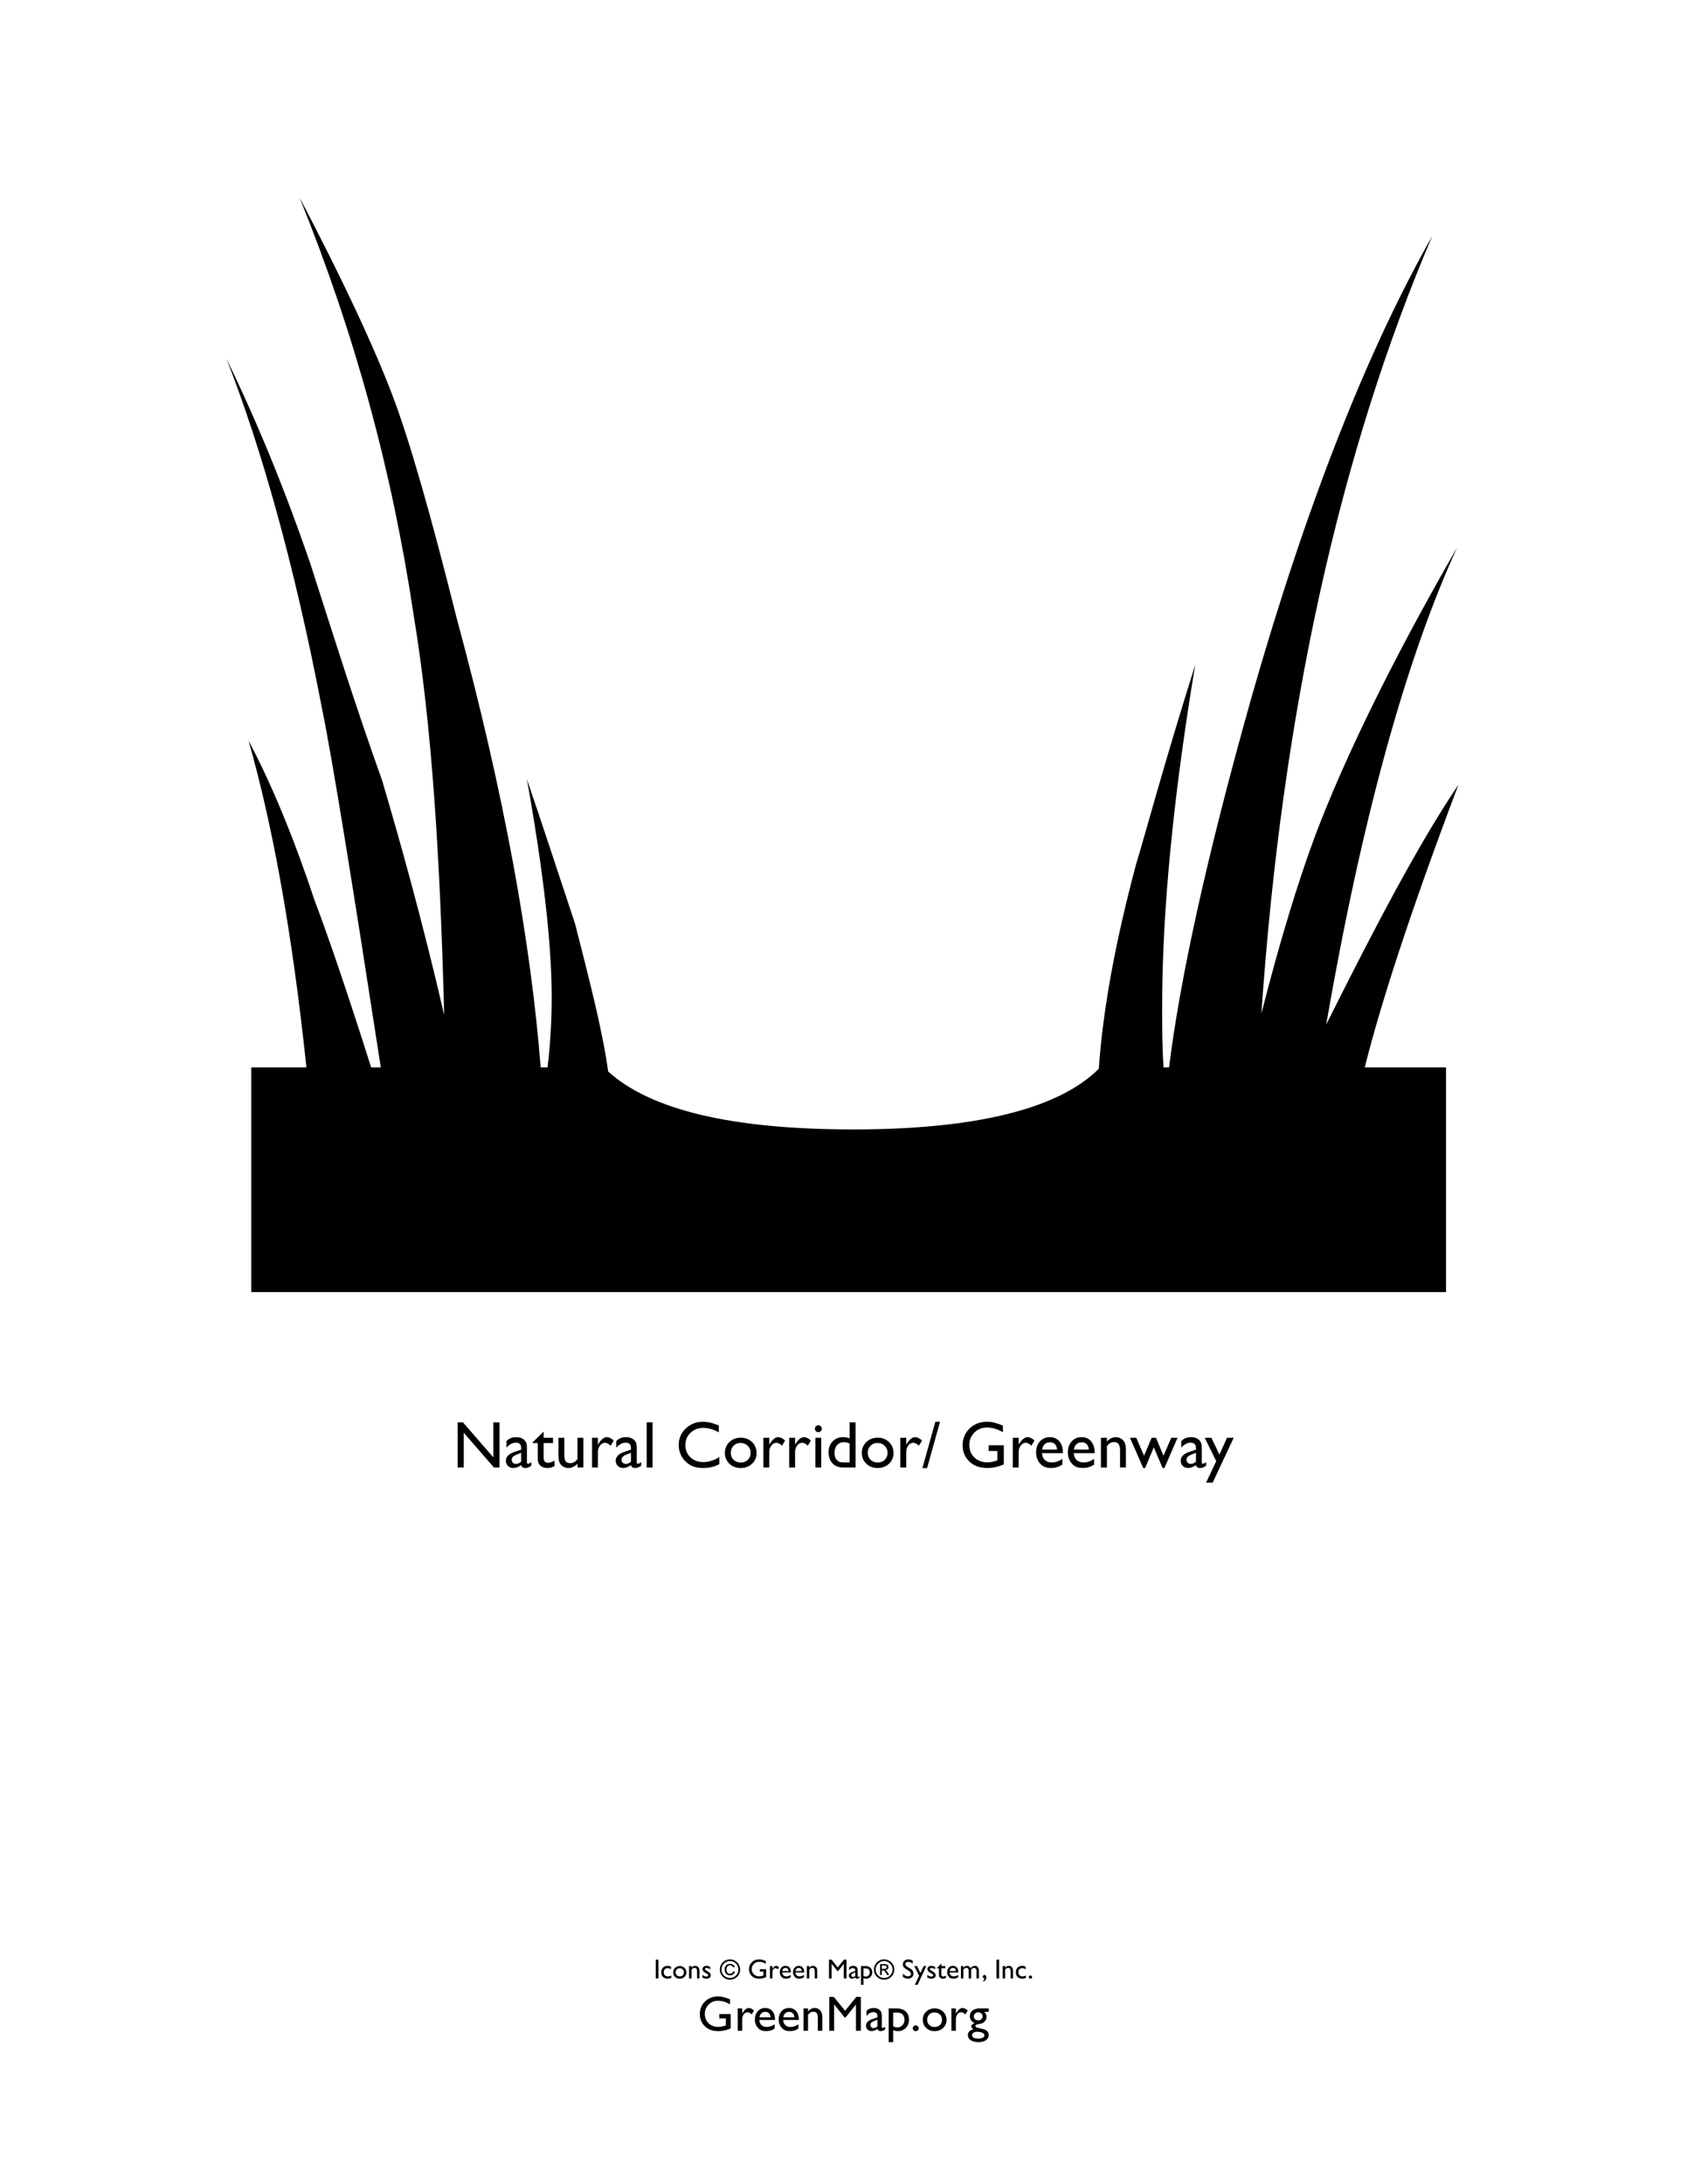 <?xml version="1.0" encoding="UTF-8"?>
<svg xmlns="http://www.w3.org/2000/svg" xmlns:xlink="http://www.w3.org/1999/xlink" width="612pt" height="792pt" viewBox="0 0 612 792" version="1.1">
<defs>
<g>
<symbol overflow="visible" id="glyph0-0">
<path style="stroke:none;" d="M 20 -287.953 L 20 -113.484 L 213.969 -113.484 L 213.969 -287.953 Z "/>
</symbol>
<symbol overflow="visible" id="glyph0-1">
<path style="stroke:none;" d="M 432.938 -81.484 C 438.438 -103.484 448.938 -136.484 466.922 -183.969 C 452.422 -162.469 436.938 -132.984 418.938 -96.984 C 431.938 -171.969 447.938 -229.469 466.422 -269.953 C 441.938 -227.469 424.938 -191.969 414.938 -165.469 C 408.438 -147.984 401.938 -126.484 395.438 -100.984 C 402.938 -210.469 423.938 -304.453 457.422 -382.938 C 433.938 -341.453 411.938 -285.953 391.938 -215.969 C 375.438 -157.469 365.938 -113.484 361.938 -81.484 L 359.938 -81.484 C 359.438 -88.984 359.438 -95.484 359.438 -103.484 C 359.438 -137.984 363.438 -179.469 371.438 -227.469 C 359.938 -190.969 353.438 -166.469 349.938 -154.969 C 342.453 -126.984 337.953 -102.484 336.453 -80.984 C 321.953 -66.484 291.953 -58.984 247.469 -58.984 C 203.469 -58.984 173.969 -65.984 158.469 -79.984 C 156.469 -94.484 151.969 -111.984 146.484 -133.484 C 140.484 -151.469 134.984 -168.469 128.984 -185.969 C 134.984 -152.469 137.984 -125.984 137.984 -106.984 C 137.984 -98.484 137.484 -89.984 136.484 -81.484 L 133.984 -81.484 C 130.484 -125.984 120.984 -179.969 103.484 -244.469 C 93.984 -282.453 86.484 -308.453 80.484 -324.453 C 73.484 -342.953 61.984 -367.438 46.5 -396.938 C 66.484 -347.453 79.984 -298.453 87.984 -244.969 C 94.484 -205.469 97.484 -157.969 98.984 -100.484 C 90.984 -134.984 82.984 -163.469 76.484 -185.469 C 66.984 -211.969 58.984 -237.469 50.484 -263.953 C 39 -297.453 28 -321.953 20 -338.453 C 32.5 -306.453 44.5 -264.453 54.484 -212.469 C 58.484 -192.969 65.484 -149.484 75.984 -81.484 L 72.484 -81.484 C 62.984 -111.484 55.984 -131.484 51.984 -141.984 C 44.5 -164.469 36.5 -183.969 28 -199.969 C 37 -168.469 44 -128.984 49 -81.484 L 29 -81.484 L 29 0 L 462.422 0 L 462.422 -81.484 Z "/>
</symbol>
<symbol overflow="visible" id="glyph1-0">
<path style="stroke:none;" d="M 2.25 0 L 2.25 -13.5 L 15.75 -13.5 L 15.75 0 Z M 3.375 -1.125 L 14.625 -1.125 L 14.625 -12.375 L 3.375 -12.375 Z "/>
</symbol>
<symbol overflow="visible" id="glyph1-1">
<path style="stroke:none;" d=""/>
</symbol>
<symbol overflow="visible" id="glyph1-2">
<path style="stroke:none;" d="M 7.984 -6.047 L 12.109 -6.047 L 12.109 -0.844 C 10.598 -0.188 9.098 0.141 7.609 0.141 C 5.578 0.141 3.953 -0.453 2.734 -1.641 C 1.523 -2.828 0.922 -4.289 0.922 -6.031 C 0.922 -7.863 1.547 -9.391 2.797 -10.609 C 4.055 -11.828 5.641 -12.438 7.547 -12.438 C 8.234 -12.438 8.883 -12.359 9.5 -12.203 C 10.125 -12.055 10.91 -11.785 11.859 -11.391 L 11.859 -9.594 C 10.398 -10.445 8.945 -10.875 7.5 -10.875 C 6.164 -10.875 5.035 -10.414 4.109 -9.5 C 3.191 -8.582 2.734 -7.461 2.734 -6.141 C 2.734 -4.742 3.191 -3.602 4.109 -2.719 C 5.035 -1.832 6.223 -1.391 7.672 -1.391 C 8.367 -1.391 9.207 -1.551 10.188 -1.875 L 10.359 -1.922 L 10.359 -4.484 L 7.984 -4.484 Z "/>
</symbol>
<symbol overflow="visible" id="glyph1-3">
<path style="stroke:none;" d="M 2.844 -8.094 L 2.844 -6.234 L 2.938 -6.375 C 3.707 -7.625 4.477 -8.25 5.25 -8.25 C 5.852 -8.25 6.484 -7.941 7.141 -7.328 L 6.297 -5.922 C 5.742 -6.453 5.227 -6.719 4.75 -6.719 C 4.238 -6.719 3.789 -6.469 3.406 -5.969 C 3.031 -5.477 2.844 -4.898 2.844 -4.234 L 2.844 0 L 1.234 0 L 1.234 -8.094 Z "/>
</symbol>
<symbol overflow="visible" id="glyph1-4">
<path style="stroke:none;" d="M 8.031 -3.906 L 2.344 -3.906 C 2.383 -3.133 2.641 -2.52 3.109 -2.062 C 3.586 -1.602 4.207 -1.375 4.969 -1.375 C 6.02 -1.375 6.992 -1.703 7.891 -2.359 L 7.891 -0.797 C 7.391 -0.461 6.898 -0.223 6.422 -0.078 C 5.941 0.055 5.375 0.125 4.719 0.125 C 3.832 0.125 3.113 -0.055 2.562 -0.422 C 2.008 -0.797 1.566 -1.297 1.234 -1.922 C 0.898 -2.547 0.734 -3.27 0.734 -4.094 C 0.734 -5.32 1.082 -6.32 1.781 -7.094 C 2.477 -7.863 3.383 -8.25 4.5 -8.25 C 5.57 -8.25 6.426 -7.875 7.062 -7.125 C 7.707 -6.375 8.031 -5.367 8.031 -4.109 Z M 2.375 -4.859 L 6.438 -4.859 C 6.395 -5.492 6.203 -5.984 5.859 -6.328 C 5.523 -6.68 5.07 -6.859 4.5 -6.859 C 3.926 -6.859 3.457 -6.68 3.094 -6.328 C 2.727 -5.984 2.488 -5.492 2.375 -4.859 Z "/>
</symbol>
<symbol overflow="visible" id="glyph1-5">
<path style="stroke:none;" d="M 2.734 -8.094 L 2.734 -7.062 C 3.453 -7.852 4.266 -8.25 5.172 -8.25 C 5.672 -8.25 6.133 -8.117 6.562 -7.859 C 7 -7.598 7.332 -7.238 7.562 -6.781 C 7.789 -6.32 7.906 -5.602 7.906 -4.625 L 7.906 0 L 6.297 0 L 6.297 -4.609 C 6.297 -5.43 6.172 -6.02 5.922 -6.375 C 5.672 -6.727 5.25 -6.906 4.656 -6.906 C 3.906 -6.906 3.266 -6.531 2.734 -5.781 L 2.734 0 L 1.094 0 L 1.094 -8.094 Z "/>
</symbol>
<symbol overflow="visible" id="glyph1-6">
<path style="stroke:none;" d="M 11.125 -12.281 L 12.766 -12.281 L 12.766 0 L 11 0 L 11 -9.547 L 7.219 -4.812 L 6.891 -4.812 L 3.078 -9.547 L 3.078 0 L 1.312 0 L 1.312 -12.281 L 2.969 -12.281 L 7.062 -7.234 Z "/>
</symbol>
<symbol overflow="visible" id="glyph1-7">
<path style="stroke:none;" d="M 6.219 -4.859 L 6.219 -1.422 C 6.219 -1.148 6.312 -1.016 6.5 -1.016 C 6.688 -1.016 6.988 -1.156 7.406 -1.438 L 7.406 -0.469 C 7.039 -0.227 6.75 -0.066 6.531 0.016 C 6.312 0.098 6.082 0.141 5.844 0.141 C 5.156 0.141 4.75 -0.129 4.625 -0.672 C 3.945 -0.141 3.223 0.125 2.453 0.125 C 1.891 0.125 1.422 -0.062 1.047 -0.438 C 0.672 -0.812 0.484 -1.281 0.484 -1.844 C 0.484 -2.352 0.664 -2.805 1.031 -3.203 C 1.395 -3.609 1.914 -3.926 2.594 -4.156 L 4.641 -4.859 L 4.641 -5.297 C 4.641 -6.266 4.156 -6.75 3.188 -6.75 C 2.312 -6.75 1.461 -6.297 0.641 -5.391 L 0.641 -7.141 C 1.254 -7.879 2.145 -8.25 3.312 -8.25 C 4.188 -8.25 4.891 -8.02 5.422 -7.562 C 5.586 -7.414 5.738 -7.219 5.875 -6.969 C 6.02 -6.727 6.113 -6.484 6.156 -6.234 C 6.195 -5.992 6.219 -5.535 6.219 -4.859 Z M 4.641 -1.594 L 4.641 -4 L 3.562 -3.594 C 3.02 -3.375 2.633 -3.156 2.406 -2.938 C 2.188 -2.719 2.078 -2.441 2.078 -2.109 C 2.078 -1.773 2.18 -1.5 2.391 -1.281 C 2.609 -1.07 2.883 -0.969 3.219 -0.969 C 3.727 -0.969 4.203 -1.176 4.641 -1.594 Z "/>
</symbol>
<symbol overflow="visible" id="glyph1-8">
<path style="stroke:none;" d="M 1.031 4.125 L 1.031 -8.094 L 3.828 -8.094 C 5.266 -8.094 6.383 -7.734 7.188 -7.016 C 7.988 -6.297 8.391 -5.297 8.391 -4.016 C 8.391 -2.805 8.008 -1.812 7.25 -1.031 C 6.5 -0.25 5.539 0.141 4.375 0.141 C 3.863 0.141 3.289 0.023 2.656 -0.203 L 2.656 4.125 Z M 3.797 -6.594 L 2.656 -6.594 L 2.656 -1.625 C 3.156 -1.363 3.672 -1.234 4.203 -1.234 C 4.953 -1.234 5.566 -1.492 6.047 -2.016 C 6.523 -2.535 6.766 -3.207 6.766 -4.031 C 6.766 -4.562 6.648 -5.023 6.422 -5.422 C 6.203 -5.828 5.895 -6.125 5.5 -6.312 C 5.113 -6.5 4.547 -6.594 3.797 -6.594 Z "/>
</symbol>
<symbol overflow="visible" id="glyph1-9">
<path style="stroke:none;" d="M 1.953 -1.953 C 2.254 -1.953 2.508 -1.848 2.719 -1.641 C 2.938 -1.441 3.047 -1.191 3.047 -0.891 C 3.047 -0.598 2.941 -0.352 2.734 -0.156 C 2.523 0.039 2.266 0.141 1.953 0.141 C 1.66 0.141 1.41 0.039 1.203 -0.156 C 0.992 -0.352 0.891 -0.598 0.891 -0.891 C 0.891 -1.191 0.992 -1.441 1.203 -1.641 C 1.41 -1.848 1.66 -1.953 1.953 -1.953 Z "/>
</symbol>
<symbol overflow="visible" id="glyph1-10">
<path style="stroke:none;" d="M 5 -8.109 C 6.227 -8.109 7.25 -7.707 8.062 -6.906 C 8.883 -6.113 9.297 -5.117 9.297 -3.922 C 9.297 -2.754 8.879 -1.785 8.047 -1.016 C 7.223 -0.242 6.188 0.141 4.938 0.141 C 3.719 0.141 2.703 -0.25 1.891 -1.031 C 1.078 -1.812 0.672 -2.789 0.672 -3.969 C 0.672 -5.145 1.082 -6.129 1.906 -6.922 C 2.727 -7.711 3.758 -8.109 5 -8.109 Z M 4.906 -6.656 C 4.145 -6.656 3.516 -6.406 3.016 -5.906 C 2.523 -5.406 2.281 -4.766 2.281 -3.984 C 2.281 -3.211 2.531 -2.582 3.031 -2.094 C 3.539 -1.602 4.191 -1.359 4.984 -1.359 C 5.766 -1.359 6.406 -1.602 6.906 -2.094 C 7.414 -2.594 7.672 -3.227 7.672 -4 C 7.672 -4.77 7.406 -5.406 6.875 -5.906 C 6.352 -6.406 5.695 -6.656 4.906 -6.656 Z "/>
</symbol>
<symbol overflow="visible" id="glyph1-11">
<path style="stroke:none;" d="M 0.719 -5.297 C 0.719 -6.148 1.031 -6.828 1.656 -7.328 C 2.289 -7.836 3.156 -8.094 4.25 -8.094 L 7.578 -8.094 L 7.578 -6.844 L 5.938 -6.844 C 6.258 -6.52 6.477 -6.223 6.594 -5.953 C 6.719 -5.691 6.781 -5.391 6.781 -5.047 C 6.781 -4.629 6.66 -4.219 6.422 -3.812 C 6.18 -3.406 5.875 -3.094 5.5 -2.875 C 5.125 -2.656 4.504 -2.484 3.641 -2.359 C 3.035 -2.266 2.734 -2.055 2.734 -1.734 C 2.734 -1.547 2.844 -1.391 3.062 -1.266 C 3.289 -1.148 3.703 -1.023 4.297 -0.891 C 5.285 -0.68 5.922 -0.516 6.203 -0.391 C 6.492 -0.266 6.754 -0.086 6.984 0.141 C 7.367 0.523 7.562 1.008 7.562 1.594 C 7.562 2.363 7.219 2.977 6.531 3.438 C 5.852 3.895 4.941 4.125 3.797 4.125 C 2.641 4.125 1.719 3.895 1.031 3.438 C 0.344 2.977 0 2.359 0 1.578 C 0 0.484 0.676 -0.219 2.031 -0.531 C 1.488 -0.883 1.219 -1.227 1.219 -1.562 C 1.219 -1.82 1.332 -2.055 1.562 -2.266 C 1.801 -2.473 2.113 -2.629 2.5 -2.734 C 1.312 -3.266 0.719 -4.117 0.719 -5.297 Z M 3.734 -6.703 C 3.297 -6.703 2.922 -6.551 2.609 -6.25 C 2.305 -5.957 2.156 -5.609 2.156 -5.203 C 2.156 -4.785 2.305 -4.441 2.609 -4.172 C 2.91 -3.898 3.289 -3.766 3.75 -3.766 C 4.195 -3.766 4.57 -3.898 4.875 -4.172 C 5.176 -4.453 5.328 -4.801 5.328 -5.219 C 5.328 -5.645 5.172 -6 4.859 -6.281 C 4.555 -6.562 4.18 -6.703 3.734 -6.703 Z M 3.344 0.375 C 2.812 0.375 2.375 0.488 2.031 0.719 C 1.688 0.945 1.516 1.238 1.516 1.594 C 1.516 2.426 2.266 2.844 3.766 2.844 C 4.473 2.844 5.02 2.738 5.406 2.531 C 5.801 2.32 6 2.031 6 1.656 C 6 1.281 5.75 0.973 5.25 0.734 C 4.758 0.492 4.125 0.375 3.344 0.375 Z "/>
</symbol>
<symbol overflow="visible" id="glyph2-0">
<path style="stroke:none;" d="M 3 0 L 3 -18 L 21 -18 L 21 0 Z M 4.5 -1.5 L 19.5 -1.5 L 19.5 -16.5 L 4.5 -16.5 Z "/>
</symbol>
<symbol overflow="visible" id="glyph2-1">
<path style="stroke:none;" d="M 14.812 -16.375 L 17.047 -16.375 L 17.047 0 L 15.031 0 L 4.078 -12.594 L 4.078 0 L 1.875 0 L 1.875 -16.375 L 3.781 -16.375 L 14.812 -3.672 Z "/>
</symbol>
<symbol overflow="visible" id="glyph2-2">
<path style="stroke:none;" d="M 8.281 -6.484 L 8.281 -1.906 C 8.281 -1.531 8.406 -1.344 8.656 -1.344 C 8.914 -1.344 9.32 -1.535 9.875 -1.922 L 9.875 -0.625 C 9.383 -0.312 8.992 -0.098 8.703 0.016 C 8.41 0.129 8.102 0.188 7.781 0.188 C 6.863 0.188 6.328 -0.172 6.172 -0.891 C 5.266 -0.18 4.297 0.172 3.266 0.172 C 2.516 0.172 1.891 -0.078 1.391 -0.578 C 0.891 -1.078 0.641 -1.703 0.641 -2.453 C 0.641 -3.129 0.883 -3.734 1.375 -4.266 C 1.863 -4.805 2.555 -5.234 3.453 -5.547 L 6.188 -6.484 L 6.188 -7.062 C 6.188 -8.352 5.539 -9 4.25 -9 C 3.082 -9 1.945 -8.398 0.844 -7.203 L 0.844 -9.531 C 1.676 -10.508 2.867 -11 4.422 -11 C 5.586 -11 6.52 -10.691 7.219 -10.078 C 7.457 -9.879 7.672 -9.617 7.859 -9.297 C 8.047 -8.973 8.16 -8.648 8.203 -8.328 C 8.254 -8.004 8.281 -7.391 8.281 -6.484 Z M 6.188 -2.141 L 6.188 -5.328 L 4.766 -4.781 C 4.035 -4.488 3.52 -4.195 3.219 -3.906 C 2.914 -3.613 2.766 -3.25 2.766 -2.812 C 2.766 -2.363 2.906 -2 3.188 -1.719 C 3.477 -1.438 3.848 -1.297 4.297 -1.297 C 4.984 -1.297 5.613 -1.578 6.188 -2.141 Z "/>
</symbol>
<symbol overflow="visible" id="glyph2-3">
<path style="stroke:none;" d="M 0 -9.078 L 4.016 -13.016 L 4.016 -10.781 L 7.422 -10.781 L 7.422 -8.859 L 4.016 -8.859 L 4.016 -3.578 C 4.016 -2.336 4.523 -1.719 5.547 -1.719 C 6.305 -1.719 7.113 -1.977 7.969 -2.5 L 7.969 -0.5 C 7.145 -0.039 6.25 0.188 5.281 0.188 C 4.312 0.188 3.5 -0.098 2.844 -0.672 C 2.645 -0.836 2.477 -1.031 2.344 -1.25 C 2.207 -1.469 2.094 -1.75 2 -2.094 C 1.914 -2.438 1.875 -3.098 1.875 -4.078 L 1.875 -8.859 L 0 -8.859 Z "/>
</symbol>
<symbol overflow="visible" id="glyph2-4">
<path style="stroke:none;" d="M 8.375 0 L 8.375 -1.375 C 7.926 -0.883 7.41 -0.5 6.828 -0.219 C 6.242 0.051 5.664 0.188 5.094 0.188 C 4.406 0.188 3.773 0.02 3.203 -0.312 C 2.629 -0.656 2.195 -1.117 1.906 -1.703 C 1.613 -2.285 1.469 -3.254 1.469 -4.609 L 1.469 -10.781 L 3.594 -10.781 L 3.594 -4.625 C 3.594 -3.5 3.754 -2.707 4.078 -2.25 C 4.41 -1.801 4.984 -1.578 5.797 -1.578 C 6.805 -1.578 7.664 -2.078 8.375 -3.078 L 8.375 -10.781 L 10.516 -10.781 L 10.516 0 Z "/>
</symbol>
<symbol overflow="visible" id="glyph2-5">
<path style="stroke:none;" d="M 3.797 -10.781 L 3.797 -8.312 L 3.922 -8.5 C 4.953 -10.164 5.984 -11 7.016 -11 C 7.816 -11 8.656 -10.594 9.531 -9.781 L 8.406 -7.906 C 7.664 -8.602 6.977 -8.953 6.344 -8.953 C 5.656 -8.953 5.055 -8.625 4.547 -7.969 C 4.047 -7.312 3.797 -6.535 3.797 -5.641 L 3.797 0 L 1.656 0 L 1.656 -10.781 Z "/>
</symbol>
<symbol overflow="visible" id="glyph2-6">
<path style="stroke:none;" d="M 1.562 -16.375 L 3.688 -16.375 L 3.688 0 L 1.562 0 Z "/>
</symbol>
<symbol overflow="visible" id="glyph2-7">
<path style="stroke:none;" d=""/>
</symbol>
<symbol overflow="visible" id="glyph2-8">
<path style="stroke:none;" d="M 15.922 -3.797 L 15.922 -1.219 C 14.203 -0.281 12.219 0.188 9.969 0.188 C 8.133 0.188 6.582 -0.176 5.312 -0.906 C 4.039 -1.645 3.031 -2.66 2.281 -3.953 C 1.539 -5.242 1.172 -6.641 1.172 -8.141 C 1.172 -10.516 2.02 -12.516 3.719 -14.141 C 5.414 -15.766 7.516 -16.578 10.016 -16.578 C 11.734 -16.578 13.641 -16.129 15.734 -15.234 L 15.734 -12.719 C 13.828 -13.812 11.957 -14.359 10.125 -14.359 C 8.25 -14.359 6.691 -13.766 5.453 -12.578 C 4.211 -11.398 3.594 -9.922 3.594 -8.141 C 3.594 -6.336 4.203 -4.859 5.422 -3.703 C 6.641 -2.547 8.203 -1.969 10.109 -1.969 C 12.086 -1.969 14.023 -2.578 15.922 -3.797 Z "/>
</symbol>
<symbol overflow="visible" id="glyph2-9">
<path style="stroke:none;" d="M 6.672 -10.812 C 8.305 -10.812 9.664 -10.281 10.75 -9.219 C 11.844 -8.156 12.391 -6.828 12.391 -5.234 C 12.391 -3.672 11.836 -2.375 10.734 -1.344 C 9.629 -0.32 8.242 0.188 6.578 0.188 C 4.961 0.188 3.609 -0.332 2.516 -1.375 C 1.43 -2.414 0.891 -3.719 0.891 -5.281 C 0.891 -6.863 1.438 -8.18 2.531 -9.234 C 3.633 -10.285 5.016 -10.812 6.672 -10.812 Z M 6.547 -8.891 C 5.523 -8.891 4.688 -8.551 4.031 -7.875 C 3.375 -7.207 3.047 -6.352 3.047 -5.312 C 3.047 -4.281 3.379 -3.438 4.047 -2.781 C 4.723 -2.133 5.586 -1.812 6.641 -1.812 C 7.691 -1.812 8.551 -2.141 9.219 -2.797 C 9.883 -3.453 10.219 -4.297 10.219 -5.328 C 10.219 -6.359 9.867 -7.207 9.172 -7.875 C 8.484 -8.551 7.609 -8.891 6.547 -8.891 Z "/>
</symbol>
<symbol overflow="visible" id="glyph2-10">
<path style="stroke:none;" d="M 2.609 -15.312 C 2.961 -15.312 3.266 -15.191 3.516 -14.953 C 3.766 -14.711 3.891 -14.414 3.891 -14.062 C 3.891 -13.719 3.766 -13.422 3.516 -13.172 C 3.266 -12.922 2.961 -12.797 2.609 -12.797 C 2.285 -12.797 2 -12.922 1.75 -13.172 C 1.5 -13.43 1.375 -13.727 1.375 -14.062 C 1.375 -14.395 1.5 -14.688 1.75 -14.938 C 2 -15.188 2.285 -15.312 2.609 -15.312 Z M 1.562 -10.781 L 3.688 -10.781 L 3.688 0 L 1.562 0 Z "/>
</symbol>
<symbol overflow="visible" id="glyph2-11">
<path style="stroke:none;" d="M 8.703 -16.375 L 10.859 -16.375 L 10.859 0 L 6.297 0 C 4.703 0 3.43 -0.504 2.484 -1.516 C 1.535 -2.523 1.062 -3.875 1.062 -5.562 C 1.062 -7.156 1.555 -8.461 2.547 -9.484 C 3.547 -10.504 4.816 -11.016 6.359 -11.016 C 7.078 -11.016 7.859 -10.863 8.703 -10.562 Z M 8.703 -1.828 L 8.703 -8.656 C 8.047 -9 7.375 -9.172 6.688 -9.172 C 5.625 -9.172 4.781 -8.82 4.156 -8.125 C 3.531 -7.426 3.219 -6.488 3.219 -5.312 C 3.219 -4.195 3.488 -3.344 4.031 -2.75 C 4.363 -2.383 4.711 -2.141 5.078 -2.016 C 5.441 -1.891 6.102 -1.828 7.062 -1.828 Z "/>
</symbol>
<symbol overflow="visible" id="glyph2-12">
<path style="stroke:none;" d="M 0.062 0.219 L 4.766 -16.594 L 6.453 -16.594 L 1.766 0.219 Z "/>
</symbol>
<symbol overflow="visible" id="glyph2-13">
<path style="stroke:none;" d="M 10.656 -8.062 L 16.156 -8.062 L 16.156 -1.125 C 14.133 -0.25 12.133 0.188 10.156 0.188 C 7.438 0.188 5.266 -0.602 3.641 -2.188 C 2.023 -3.77 1.219 -5.723 1.219 -8.047 C 1.219 -10.484 2.055 -12.516 3.734 -14.141 C 5.422 -15.766 7.531 -16.578 10.062 -16.578 C 10.977 -16.578 11.848 -16.477 12.672 -16.281 C 13.504 -16.082 14.555 -15.719 15.828 -15.188 L 15.828 -12.797 C 13.867 -13.93 11.93 -14.5 10.016 -14.5 C 8.223 -14.5 6.711 -13.891 5.484 -12.672 C 4.254 -11.453 3.641 -9.957 3.641 -8.188 C 3.641 -6.32 4.254 -4.801 5.484 -3.625 C 6.711 -2.445 8.289 -1.859 10.219 -1.859 C 11.156 -1.859 12.273 -2.07 13.578 -2.5 L 13.812 -2.562 L 13.812 -5.984 L 10.656 -5.984 Z "/>
</symbol>
<symbol overflow="visible" id="glyph2-14">
<path style="stroke:none;" d="M 10.703 -5.203 L 3.125 -5.203 C 3.176 -4.172 3.52 -3.348 4.156 -2.734 C 4.789 -2.129 5.613 -1.828 6.625 -1.828 C 8.031 -1.828 9.328 -2.266 10.516 -3.141 L 10.516 -1.062 C 9.859 -0.625 9.207 -0.305 8.562 -0.109 C 7.914 0.078 7.16 0.172 6.297 0.172 C 5.109 0.172 4.145 -0.07 3.406 -0.562 C 2.676 -1.062 2.086 -1.727 1.641 -2.562 C 1.203 -3.395 0.984 -4.359 0.984 -5.453 C 0.984 -7.086 1.445 -8.422 2.375 -9.453 C 3.312 -10.484 4.52 -11 6 -11 C 7.426 -11 8.566 -10.5 9.422 -9.5 C 10.273 -8.5 10.703 -7.156 10.703 -5.469 Z M 3.172 -6.484 L 8.594 -6.484 C 8.539 -7.336 8.285 -7.992 7.828 -8.453 C 7.379 -8.91 6.77 -9.141 6 -9.141 C 5.238 -9.141 4.613 -8.91 4.125 -8.453 C 3.633 -7.992 3.316 -7.336 3.172 -6.484 Z "/>
</symbol>
<symbol overflow="visible" id="glyph2-15">
<path style="stroke:none;" d="M 3.641 -10.781 L 3.641 -9.406 C 4.598 -10.469 5.68 -11 6.891 -11 C 7.566 -11 8.191 -10.82 8.766 -10.469 C 9.348 -10.125 9.785 -9.648 10.078 -9.047 C 10.379 -8.441 10.531 -7.484 10.531 -6.172 L 10.531 0 L 8.406 0 L 8.406 -6.141 C 8.406 -7.242 8.234 -8.031 7.891 -8.5 C 7.555 -8.977 7 -9.219 6.219 -9.219 C 5.207 -9.219 4.348 -8.711 3.641 -7.703 L 3.641 0 L 1.469 0 L 1.469 -10.781 Z "/>
</symbol>
<symbol overflow="visible" id="glyph2-16">
<path style="stroke:none;" d="M 14.984 -10.781 L 17.266 -10.781 L 12.5 0.188 L 11.844 0.188 L 8.641 -7.328 L 5.5 0.188 L 4.812 0.188 L 0 -10.781 L 2.281 -10.781 L 5.109 -4.25 L 7.859 -10.781 L 9.438 -10.781 L 12.172 -4.25 Z "/>
</symbol>
<symbol overflow="visible" id="glyph2-17">
<path style="stroke:none;" d="M 8.109 -10.781 L 10.516 -10.781 L 2.891 5.5 L 0.5 5.5 L 4.172 -2.312 L 0 -10.781 L 2.422 -10.781 L 5.328 -4.703 Z "/>
</symbol>
<symbol overflow="visible" id="glyph3-0">
<path style="stroke:none;" d="M 1.25 0 L 1.25 -7.5 L 8.75 -7.5 L 8.75 0 Z M 1.875 -0.625 L 8.125 -0.625 L 8.125 -6.875 L 1.875 -6.875 Z "/>
</symbol>
<symbol overflow="visible" id="glyph3-1">
<path style="stroke:none;" d="M 0.766 -6.828 L 1.734 -6.828 L 1.734 0 L 0.766 0 Z "/>
</symbol>
<symbol overflow="visible" id="glyph3-2">
<path style="stroke:none;" d="M 4 -1.047 L 4 -0.172 C 3.551 -0.004 3.113 0.078 2.688 0.078 C 1.988 0.078 1.426 -0.129 1 -0.547 C 0.582 -0.961 0.375 -1.52 0.375 -2.219 C 0.375 -2.926 0.578 -3.492 0.984 -3.922 C 1.398 -4.359 1.938 -4.578 2.594 -4.578 C 2.82 -4.578 3.031 -4.555 3.219 -4.516 C 3.406 -4.473 3.633 -4.391 3.906 -4.266 L 3.906 -3.328 C 3.457 -3.609 3.039 -3.75 2.656 -3.75 C 2.25 -3.75 1.914 -3.609 1.656 -3.328 C 1.406 -3.047 1.281 -2.688 1.281 -2.25 C 1.281 -1.789 1.414 -1.426 1.688 -1.156 C 1.969 -0.883 2.348 -0.75 2.828 -0.75 C 3.16 -0.75 3.551 -0.848 4 -1.047 Z "/>
</symbol>
<symbol overflow="visible" id="glyph3-3">
<path style="stroke:none;" d="M 2.781 -4.5 C 3.457 -4.5 4.02 -4.273 4.469 -3.828 C 4.926 -3.391 5.156 -2.836 5.156 -2.172 C 5.156 -1.523 4.926 -0.988 4.469 -0.562 C 4.008 -0.133 3.43 0.078 2.734 0.078 C 2.066 0.078 1.504 -0.133 1.047 -0.562 C 0.598 -1 0.375 -1.547 0.375 -2.203 C 0.375 -2.859 0.602 -3.406 1.062 -3.844 C 1.52 -4.281 2.094 -4.5 2.781 -4.5 Z M 2.734 -3.703 C 2.305 -3.703 1.953 -3.562 1.672 -3.281 C 1.398 -3 1.266 -2.645 1.266 -2.219 C 1.266 -1.781 1.406 -1.426 1.688 -1.156 C 1.969 -0.883 2.328 -0.75 2.766 -0.75 C 3.203 -0.75 3.562 -0.883 3.844 -1.156 C 4.125 -1.438 4.266 -1.789 4.266 -2.219 C 4.266 -2.645 4.117 -3 3.828 -3.281 C 3.535 -3.562 3.172 -3.703 2.734 -3.703 Z "/>
</symbol>
<symbol overflow="visible" id="glyph3-4">
<path style="stroke:none;" d="M 1.516 -4.5 L 1.516 -3.922 C 1.91 -4.359 2.363 -4.578 2.875 -4.578 C 3.156 -4.578 3.414 -4.504 3.656 -4.359 C 3.895 -4.211 4.078 -4.016 4.203 -3.766 C 4.328 -3.516 4.391 -3.113 4.391 -2.562 L 4.391 0 L 3.5 0 L 3.5 -2.562 C 3.5 -3.02 3.426 -3.348 3.281 -3.547 C 3.145 -3.742 2.914 -3.844 2.594 -3.844 C 2.164 -3.844 1.805 -3.629 1.516 -3.203 L 1.516 0 L 0.609 0 L 0.609 -4.5 Z "/>
</symbol>
<symbol overflow="visible" id="glyph3-5">
<path style="stroke:none;" d="M 0.406 -0.328 L 0.406 -1.281 C 0.656 -1.102 0.91 -0.957 1.172 -0.844 C 1.441 -0.738 1.664 -0.688 1.844 -0.688 C 2.031 -0.688 2.188 -0.734 2.312 -0.828 C 2.445 -0.922 2.516 -1.031 2.516 -1.156 C 2.516 -1.281 2.473 -1.383 2.391 -1.469 C 2.305 -1.562 2.117 -1.688 1.828 -1.844 C 1.254 -2.164 0.879 -2.441 0.703 -2.672 C 0.523 -2.898 0.438 -3.145 0.438 -3.406 C 0.438 -3.75 0.57 -4.031 0.844 -4.25 C 1.113 -4.469 1.457 -4.578 1.875 -4.578 C 2.32 -4.578 2.773 -4.453 3.234 -4.203 L 3.234 -3.328 C 2.703 -3.648 2.27 -3.812 1.938 -3.812 C 1.77 -3.812 1.629 -3.773 1.516 -3.703 C 1.41 -3.629 1.359 -3.531 1.359 -3.406 C 1.359 -3.301 1.406 -3.203 1.5 -3.109 C 1.602 -3.016 1.773 -2.898 2.016 -2.766 L 2.328 -2.594 C 3.078 -2.164 3.453 -1.695 3.453 -1.188 C 3.453 -0.812 3.305 -0.504 3.016 -0.266 C 2.734 -0.035 2.363 0.078 1.906 0.078 C 1.645 0.078 1.41 0.051 1.203 0 C 0.992 -0.062 0.727 -0.172 0.406 -0.328 Z "/>
</symbol>
<symbol overflow="visible" id="glyph3-6">
<path style="stroke:none;" d=""/>
</symbol>
<symbol overflow="visible" id="glyph3-7">
<path style="stroke:none;" d="M 5.406 -4.156 L 4.828 -4.016 C 4.629 -4.516 4.258 -4.766 3.719 -4.766 C 3.332 -4.766 3.02 -4.625 2.781 -4.344 C 2.551 -4.062 2.438 -3.68 2.438 -3.203 C 2.438 -2.734 2.547 -2.363 2.766 -2.094 C 2.984 -1.832 3.285 -1.703 3.672 -1.703 C 3.961 -1.703 4.219 -1.785 4.438 -1.953 C 4.656 -2.117 4.801 -2.348 4.875 -2.641 L 5.484 -2.469 C 5.379 -2.051 5.164 -1.723 4.844 -1.484 C 4.531 -1.242 4.148 -1.125 3.703 -1.125 C 3.117 -1.125 2.648 -1.312 2.297 -1.688 C 1.941 -2.07 1.766 -2.586 1.766 -3.234 C 1.766 -3.867 1.941 -4.367 2.297 -4.734 C 2.648 -5.109 3.129 -5.297 3.734 -5.297 C 4.16 -5.297 4.52 -5.195 4.812 -5 C 5.102 -4.801 5.301 -4.52 5.406 -4.156 Z M 3.703 -6.922 C 4.359 -6.922 4.969 -6.754 5.531 -6.422 C 6.102 -6.086 6.555 -5.633 6.891 -5.062 C 7.223 -4.5 7.391 -3.891 7.391 -3.234 C 7.391 -2.578 7.223 -1.961 6.891 -1.391 C 6.566 -0.828 6.117 -0.379 5.547 -0.047 C 4.973 0.273 4.359 0.438 3.703 0.438 C 3.035 0.438 2.414 0.273 1.844 -0.047 C 1.281 -0.379 0.832 -0.828 0.5 -1.391 C 0.176 -1.961 0.016 -2.578 0.016 -3.234 C 0.016 -3.898 0.176 -4.516 0.5 -5.078 C 0.832 -5.648 1.281 -6.098 1.844 -6.422 C 2.414 -6.754 3.035 -6.922 3.703 -6.922 Z M 3.703 -6.312 C 2.859 -6.312 2.133 -6.008 1.531 -5.406 C 0.926 -4.801 0.625 -4.078 0.625 -3.234 C 0.625 -2.391 0.922 -1.664 1.516 -1.062 C 2.117 -0.469 2.848 -0.172 3.703 -0.172 C 4.547 -0.172 5.266 -0.469 5.859 -1.062 C 6.461 -1.664 6.766 -2.391 6.766 -3.234 C 6.766 -4.078 6.461 -4.801 5.859 -5.406 C 5.266 -6.008 4.547 -6.312 3.703 -6.312 Z "/>
</symbol>
<symbol overflow="visible" id="glyph3-8">
<path style="stroke:none;" d="M 4.438 -3.359 L 6.734 -3.359 L 6.734 -0.469 C 5.891 -0.102 5.055 0.078 4.234 0.078 C 3.098 0.078 2.191 -0.25 1.516 -0.906 C 0.848 -1.57 0.516 -2.383 0.516 -3.344 C 0.516 -4.363 0.863 -5.211 1.562 -5.891 C 2.258 -6.566 3.133 -6.906 4.188 -6.906 C 4.57 -6.906 4.938 -6.863 5.281 -6.781 C 5.625 -6.695 6.062 -6.547 6.594 -6.328 L 6.594 -5.328 C 5.781 -5.805 4.973 -6.047 4.172 -6.047 C 3.422 -6.047 2.789 -5.789 2.281 -5.281 C 1.77 -4.77 1.516 -4.145 1.516 -3.406 C 1.516 -2.633 1.77 -2 2.281 -1.5 C 2.789 -1.008 3.453 -0.766 4.266 -0.766 C 4.648 -0.766 5.113 -0.859 5.656 -1.047 L 5.75 -1.062 L 5.75 -2.484 L 4.438 -2.484 Z "/>
</symbol>
<symbol overflow="visible" id="glyph3-9">
<path style="stroke:none;" d="M 1.578 -4.5 L 1.578 -3.469 L 1.625 -3.547 C 2.062 -4.234 2.492 -4.578 2.922 -4.578 C 3.254 -4.578 3.602 -4.41 3.969 -4.078 L 3.5 -3.297 C 3.188 -3.586 2.898 -3.734 2.641 -3.734 C 2.359 -3.734 2.109 -3.594 1.891 -3.312 C 1.68 -3.039 1.578 -2.719 1.578 -2.344 L 1.578 0 L 0.688 0 L 0.688 -4.5 Z "/>
</symbol>
<symbol overflow="visible" id="glyph3-10">
<path style="stroke:none;" d="M 4.453 -2.172 L 1.297 -2.172 C 1.316 -1.742 1.457 -1.398 1.719 -1.141 C 1.988 -0.891 2.336 -0.766 2.766 -0.766 C 3.348 -0.766 3.883 -0.945 4.375 -1.312 L 4.375 -0.438 C 4.102 -0.258 3.832 -0.129 3.562 -0.047 C 3.301 0.023 2.988 0.062 2.625 0.062 C 2.125 0.062 1.723 -0.035 1.422 -0.234 C 1.117 -0.441 0.875 -0.719 0.688 -1.062 C 0.5 -1.414 0.406 -1.816 0.406 -2.266 C 0.406 -2.953 0.598 -3.508 0.984 -3.938 C 1.379 -4.363 1.883 -4.578 2.5 -4.578 C 3.094 -4.578 3.566 -4.367 3.922 -3.953 C 4.273 -3.535 4.453 -2.977 4.453 -2.281 Z M 1.312 -2.703 L 3.578 -2.703 C 3.555 -3.055 3.453 -3.328 3.266 -3.516 C 3.078 -3.711 2.82 -3.812 2.5 -3.812 C 2.176 -3.812 1.91 -3.711 1.703 -3.516 C 1.504 -3.328 1.375 -3.055 1.312 -2.703 Z "/>
</symbol>
<symbol overflow="visible" id="glyph3-11">
<path style="stroke:none;" d="M 6.188 -6.828 L 7.094 -6.828 L 7.094 0 L 6.109 0 L 6.109 -5.312 L 4.016 -2.672 L 3.828 -2.672 L 1.703 -5.312 L 1.703 0 L 0.734 0 L 0.734 -6.828 L 1.656 -6.828 L 3.922 -4.016 Z "/>
</symbol>
<symbol overflow="visible" id="glyph3-12">
<path style="stroke:none;" d="M 3.453 -2.703 L 3.453 -0.797 C 3.453 -0.641 3.504 -0.562 3.609 -0.562 C 3.711 -0.562 3.879 -0.641 4.109 -0.797 L 4.109 -0.266 C 3.91 -0.129 3.75 -0.039 3.625 0 C 3.5 0.051 3.375 0.078 3.25 0.078 C 2.863 0.078 2.633 -0.07 2.562 -0.375 C 2.188 -0.082 1.785 0.062 1.359 0.062 C 1.047 0.062 0.785 -0.035 0.578 -0.234 C 0.367 -0.441 0.266 -0.703 0.266 -1.016 C 0.266 -1.305 0.363 -1.562 0.562 -1.781 C 0.77 -2 1.062 -2.176 1.438 -2.312 L 2.578 -2.703 L 2.578 -2.938 C 2.578 -3.477 2.305 -3.75 1.766 -3.75 C 1.285 -3.75 0.816 -3.5 0.359 -3 L 0.359 -3.969 C 0.703 -4.375 1.195 -4.578 1.844 -4.578 C 2.32 -4.578 2.711 -4.453 3.016 -4.203 C 3.109 -4.117 3.191 -4.008 3.266 -3.875 C 3.348 -3.738 3.398 -3.602 3.422 -3.469 C 3.441 -3.332 3.453 -3.078 3.453 -2.703 Z M 2.578 -0.891 L 2.578 -2.219 L 1.984 -2 C 1.68 -1.875 1.469 -1.75 1.344 -1.625 C 1.219 -1.508 1.156 -1.359 1.156 -1.172 C 1.156 -0.984 1.211 -0.832 1.328 -0.719 C 1.453 -0.602 1.609 -0.547 1.797 -0.547 C 2.078 -0.547 2.336 -0.66 2.578 -0.891 Z "/>
</symbol>
<symbol overflow="visible" id="glyph3-13">
<path style="stroke:none;" d="M 0.578 2.297 L 0.578 -4.5 L 2.125 -4.5 C 2.926 -4.5 3.547 -4.297 3.984 -3.891 C 4.43 -3.492 4.656 -2.941 4.656 -2.234 C 4.656 -1.555 4.445 -1 4.031 -0.562 C 3.613 -0.133 3.082 0.078 2.438 0.078 C 2.145 0.078 1.828 0.016 1.484 -0.109 L 1.484 2.297 Z M 2.109 -3.656 L 1.484 -3.656 L 1.484 -0.906 C 1.754 -0.758 2.039 -0.688 2.344 -0.688 C 2.758 -0.688 3.098 -0.832 3.359 -1.125 C 3.629 -1.414 3.766 -1.785 3.766 -2.234 C 3.766 -2.535 3.703 -2.797 3.578 -3.016 C 3.453 -3.242 3.281 -3.406 3.062 -3.5 C 2.844 -3.602 2.523 -3.656 2.109 -3.656 Z "/>
</symbol>
<symbol overflow="visible" id="glyph3-14">
<path style="stroke:none;" d="M 2.859 -1.266 L 2.234 -1.266 L 2.234 -5.219 L 3.594 -5.219 C 4.082 -5.219 4.426 -5.176 4.625 -5.094 C 4.82 -5.02 4.977 -4.895 5.094 -4.719 C 5.219 -4.539 5.281 -4.352 5.281 -4.156 C 5.281 -3.852 5.176 -3.598 4.969 -3.391 C 4.758 -3.18 4.488 -3.062 4.156 -3.031 C 4.301 -2.969 4.441 -2.863 4.578 -2.719 C 4.711 -2.582 4.879 -2.352 5.078 -2.031 L 5.562 -1.266 L 4.781 -1.266 L 4.422 -1.875 C 4.172 -2.32 3.973 -2.609 3.828 -2.734 C 3.68 -2.867 3.488 -2.938 3.25 -2.938 L 2.859 -2.938 Z M 2.859 -4.688 L 2.859 -3.484 L 3.641 -3.484 C 3.973 -3.484 4.219 -3.531 4.375 -3.625 C 4.531 -3.727 4.609 -3.883 4.609 -4.094 C 4.609 -4.312 4.531 -4.461 4.375 -4.547 C 4.227 -4.641 3.969 -4.688 3.594 -4.688 Z M 3.703 -6.922 C 4.359 -6.922 4.969 -6.754 5.531 -6.422 C 6.102 -6.086 6.555 -5.633 6.891 -5.062 C 7.223 -4.5 7.391 -3.891 7.391 -3.234 C 7.391 -2.578 7.223 -1.961 6.891 -1.391 C 6.566 -0.828 6.117 -0.379 5.547 -0.047 C 4.973 0.273 4.359 0.438 3.703 0.438 C 3.035 0.438 2.414 0.273 1.844 -0.047 C 1.281 -0.379 0.832 -0.828 0.5 -1.391 C 0.176 -1.961 0.016 -2.578 0.016 -3.234 C 0.016 -3.898 0.176 -4.516 0.5 -5.078 C 0.832 -5.648 1.281 -6.098 1.844 -6.422 C 2.414 -6.754 3.035 -6.922 3.703 -6.922 Z M 3.703 -6.312 C 2.859 -6.312 2.133 -6.008 1.531 -5.406 C 0.926 -4.801 0.625 -4.078 0.625 -3.234 C 0.625 -2.391 0.922 -1.664 1.516 -1.062 C 2.117 -0.469 2.848 -0.172 3.703 -0.172 C 4.547 -0.172 5.266 -0.469 5.859 -1.062 C 6.461 -1.664 6.766 -2.391 6.766 -3.234 C 6.766 -4.078 6.461 -4.801 5.859 -5.406 C 5.266 -6.008 4.547 -6.312 3.703 -6.312 Z "/>
</symbol>
<symbol overflow="visible" id="glyph3-15">
<path style="stroke:none;" d="M 2.438 -2.859 L 1.703 -3.312 C 1.234 -3.594 0.898 -3.867 0.703 -4.141 C 0.504 -4.422 0.406 -4.738 0.406 -5.094 C 0.406 -5.633 0.594 -6.07 0.969 -6.406 C 1.344 -6.738 1.828 -6.906 2.422 -6.906 C 2.992 -6.906 3.516 -6.75 3.984 -6.438 L 3.984 -5.328 C 3.492 -5.797 2.969 -6.031 2.406 -6.031 C 2.082 -6.031 1.816 -5.957 1.609 -5.812 C 1.41 -5.664 1.312 -5.473 1.312 -5.234 C 1.312 -5.035 1.383 -4.844 1.531 -4.656 C 1.688 -4.477 1.93 -4.297 2.266 -4.109 L 3.016 -3.656 C 3.848 -3.164 4.266 -2.535 4.266 -1.766 C 4.266 -1.223 4.078 -0.781 3.703 -0.438 C 3.336 -0.094 2.863 0.078 2.281 0.078 C 1.602 0.078 0.988 -0.129 0.438 -0.547 L 0.438 -1.781 C 0.969 -1.113 1.578 -0.781 2.266 -0.781 C 2.578 -0.781 2.832 -0.863 3.031 -1.031 C 3.238 -1.207 3.344 -1.426 3.344 -1.688 C 3.344 -2.102 3.039 -2.492 2.438 -2.859 Z "/>
</symbol>
<symbol overflow="visible" id="glyph3-16">
<path style="stroke:none;" d="M 3.375 -4.5 L 4.375 -4.5 L 1.203 2.297 L 0.203 2.297 L 1.734 -0.969 L 0 -4.5 L 1.016 -4.5 L 2.219 -1.953 Z "/>
</symbol>
<symbol overflow="visible" id="glyph3-17">
<path style="stroke:none;" d="M 0 -3.781 L 1.672 -5.422 L 1.672 -4.5 L 3.094 -4.5 L 3.094 -3.688 L 1.672 -3.688 L 1.672 -1.484 C 1.672 -0.973 1.883 -0.719 2.312 -0.719 C 2.625 -0.719 2.961 -0.828 3.328 -1.047 L 3.328 -0.203 C 2.984 -0.016 2.609 0.078 2.203 0.078 C 1.797 0.078 1.457 -0.039 1.188 -0.281 C 1.102 -0.352 1.031 -0.43 0.969 -0.516 C 0.914 -0.609 0.867 -0.727 0.828 -0.875 C 0.797 -1.02 0.781 -1.297 0.781 -1.703 L 0.781 -3.688 L 0 -3.688 Z "/>
</symbol>
<symbol overflow="visible" id="glyph3-18">
<path style="stroke:none;" d="M 4.312 -3.266 L 4.312 0 L 3.422 0 L 3.422 -2.5 C 3.422 -3 3.352 -3.348 3.219 -3.547 C 3.082 -3.742 2.848 -3.844 2.516 -3.844 C 2.328 -3.844 2.156 -3.797 2 -3.703 C 1.852 -3.617 1.68 -3.473 1.484 -3.266 L 1.484 0 L 0.594 0 L 0.594 -4.5 L 1.484 -4.5 L 1.484 -3.906 C 1.93 -4.352 2.375 -4.578 2.812 -4.578 C 3.375 -4.578 3.812 -4.305 4.125 -3.766 C 4.602 -4.316 5.102 -4.594 5.625 -4.594 C 6.062 -4.594 6.422 -4.43 6.703 -4.109 C 6.984 -3.797 7.125 -3.312 7.125 -2.656 L 7.125 0 L 6.234 0 L 6.234 -2.656 C 6.234 -3.031 6.156 -3.316 6 -3.516 C 5.844 -3.711 5.625 -3.812 5.344 -3.812 C 4.977 -3.812 4.633 -3.629 4.312 -3.266 Z "/>
</symbol>
<symbol overflow="visible" id="glyph3-19">
<path style="stroke:none;" d="M 0.484 1.188 L 0.484 1 C 0.629 0.863 0.734 0.723 0.797 0.578 C 0.859 0.43 0.895 0.238 0.906 0 C 0.551 -0.102 0.375 -0.316 0.375 -0.641 C 0.375 -0.816 0.43 -0.969 0.547 -1.094 C 0.672 -1.227 0.816 -1.297 0.984 -1.297 C 1.18 -1.297 1.344 -1.207 1.469 -1.031 C 1.594 -0.852 1.656 -0.629 1.656 -0.359 C 1.656 0.004 1.551 0.32 1.344 0.594 C 1.133 0.875 0.848 1.07 0.484 1.188 Z "/>
</symbol>
<symbol overflow="visible" id="glyph3-20">
<path style="stroke:none;" d="M 1.094 -1.094 C 1.258 -1.094 1.398 -1.035 1.516 -0.922 C 1.629 -0.805 1.688 -0.664 1.688 -0.5 C 1.688 -0.332 1.629 -0.191 1.516 -0.078 C 1.398 0.023 1.258 0.078 1.094 0.078 C 0.926 0.078 0.785 0.023 0.672 -0.078 C 0.555 -0.191 0.5 -0.332 0.5 -0.5 C 0.5 -0.664 0.555 -0.805 0.672 -0.922 C 0.785 -1.035 0.926 -1.094 1.094 -1.094 Z "/>
</symbol>
</g>
<clipPath id="clip1">
  <path d="M 234.48 620.68 L 377.281 620.68 L 377.281 708.281 L 234.48 708.281 Z "/>
</clipPath>
<pattern id="pattern0" patternUnits="userSpaceOnUse" width="389" height="238"  patternTransform="matrix(0.367,0,0,0.368,234.48,620.68)">
  <use xlink:href="#image5"/>
</pattern>
</defs>
<g id="surface1">
<g style="fill:rgb(0%,0%,0%);fill-opacity:1;">
  <use xlink:href="#glyph0-1" x="62.16" y="468.52"/>
</g>
<g style="fill:rgb(0%,0%,0%);fill-opacity:1;">
  <use xlink:href="#glyph1-1" x="549.6" y="468.52"/>
</g>
<g style="fill:rgb(0%,0%,0%);fill-opacity:1;">
  <use xlink:href="#glyph2-1" x="164.16" y="532.12"/>
</g>
<g style="fill:rgb(0%,0%,0%);fill-opacity:1;">
  <use xlink:href="#glyph2-2" x="182.88" y="532.12"/>
</g>
<g style="fill:rgb(0%,0%,0%);fill-opacity:1;">
  <use xlink:href="#glyph2-3" x="193.2" y="532.12"/>
</g>
<g style="fill:rgb(0%,0%,0%);fill-opacity:1;">
  <use xlink:href="#glyph2-4" x="201.12" y="532.12"/>
  <use xlink:href="#glyph2-5" x="213.12" y="532.12"/>
</g>
<g style="fill:rgb(0%,0%,0%);fill-opacity:1;">
  <use xlink:href="#glyph2-2" x="222.72" y="532.12"/>
</g>
<g style="fill:rgb(0%,0%,0%);fill-opacity:1;">
  <use xlink:href="#glyph2-6" x="233.04" y="532.12"/>
</g>
<g style="fill:rgb(0%,0%,0%);fill-opacity:1;">
  <use xlink:href="#glyph2-7" x="238.32" y="532.12"/>
</g>
<g style="fill:rgb(0%,0%,0%);fill-opacity:1;">
  <use xlink:href="#glyph2-8" x="245.04" y="532.12"/>
</g>
<g style="fill:rgb(0%,0%,0%);fill-opacity:1;">
  <use xlink:href="#glyph2-9" x="262.08" y="532.12"/>
</g>
<g style="fill:rgb(0%,0%,0%);fill-opacity:1;">
  <use xlink:href="#glyph2-5" x="275.28" y="532.12"/>
</g>
<g style="fill:rgb(0%,0%,0%);fill-opacity:1;">
  <use xlink:href="#glyph2-5" x="284.64" y="532.12"/>
</g>
<g style="fill:rgb(0%,0%,0%);fill-opacity:1;">
  <use xlink:href="#glyph2-10" x="294.24" y="532.12"/>
</g>
<g style="fill:rgb(0%,0%,0%);fill-opacity:1;">
  <use xlink:href="#glyph2-11" x="299.52" y="532.12"/>
  <use xlink:href="#glyph2-9" x="311.76" y="532.12"/>
</g>
<g style="fill:rgb(0%,0%,0%);fill-opacity:1;">
  <use xlink:href="#glyph2-5" x="324.96" y="532.12"/>
</g>
<g style="fill:rgb(0%,0%,0%);fill-opacity:1;">
  <use xlink:href="#glyph2-12" x="334.56" y="532.12"/>
</g>
<g style="fill:rgb(0%,0%,0%);fill-opacity:1;">
  <use xlink:href="#glyph2-7" x="341.28" y="532.12"/>
</g>
<g style="fill:rgb(0%,0%,0%);fill-opacity:1;">
  <use xlink:href="#glyph2-13" x="348" y="532.12"/>
  <use xlink:href="#glyph2-5" x="365.76" y="532.12"/>
</g>
<g style="fill:rgb(0%,0%,0%);fill-opacity:1;">
  <use xlink:href="#glyph2-14" x="374.88" y="532.12"/>
</g>
<g style="fill:rgb(0%,0%,0%);fill-opacity:1;">
  <use xlink:href="#glyph2-14" x="386.4" y="532.12"/>
</g>
<g style="fill:rgb(0%,0%,0%);fill-opacity:1;">
  <use xlink:href="#glyph2-15" x="397.92" y="532.12"/>
  <use xlink:href="#glyph2-16" x="409.92" y="532.12"/>
</g>
<g style="fill:rgb(0%,0%,0%);fill-opacity:1;">
  <use xlink:href="#glyph2-2" x="427.68" y="532.12"/>
</g>
<g style="fill:rgb(0%,0%,0%);fill-opacity:1;">
  <use xlink:href="#glyph2-17" x="437.04" y="532.12"/>
</g>
<g style="fill:rgb(0%,0%,0%);fill-opacity:1;">
  <use xlink:href="#glyph1-1" x="447.6" y="532.12"/>
</g>
<g clip-path="url(#clip1)" clip-rule="nonzero">
<path style=" stroke:none;fill-rule:nonzero;fill:url(#pattern0);" d="M 234.48 708.281 L 55783.68 708.281 L 55783.68 -20140.52 L 234.48 -20140.52 Z "/>
</g>
<g style="fill:rgb(0%,0%,0%);fill-opacity:1;">
  <use xlink:href="#glyph1-1" x="377.28" y="708.28"/>
</g>
<g style="fill:rgb(0%,0%,0%);fill-opacity:1;">
  <use xlink:href="#glyph3-1" x="237.12" y="717.4"/>
</g>
<g style="fill:rgb(0%,0%,0%);fill-opacity:1;">
  <use xlink:href="#glyph3-2" x="239.52" y="717.4"/>
</g>
<g style="fill:rgb(0%,0%,0%);fill-opacity:1;">
  <use xlink:href="#glyph3-3" x="243.84" y="717.4"/>
</g>
<g style="fill:rgb(0%,0%,0%);fill-opacity:1;">
  <use xlink:href="#glyph3-4" x="249.36" y="717.4"/>
</g>
<g style="fill:rgb(0%,0%,0%);fill-opacity:1;">
  <use xlink:href="#glyph3-5" x="254.4" y="717.4"/>
</g>
<g style="fill:rgb(0%,0%,0%);fill-opacity:1;">
  <use xlink:href="#glyph3-6" x="258.24" y="717.4"/>
</g>
<g style="fill:rgb(0%,0%,0%);fill-opacity:1;">
  <use xlink:href="#glyph3-7" x="261.12" y="717.4"/>
</g>
<g style="fill:rgb(0%,0%,0%);fill-opacity:1;">
  <use xlink:href="#glyph3-6" x="268.32" y="717.4"/>
</g>
<g style="fill:rgb(0%,0%,0%);fill-opacity:1;">
  <use xlink:href="#glyph3-8" x="271.2" y="717.4"/>
</g>
<g style="fill:rgb(0%,0%,0%);fill-opacity:1;">
  <use xlink:href="#glyph3-9" x="278.64" y="717.4"/>
</g>
<g style="fill:rgb(0%,0%,0%);fill-opacity:1;">
  <use xlink:href="#glyph3-10" x="282.48" y="717.4"/>
</g>
<g style="fill:rgb(0%,0%,0%);fill-opacity:1;">
  <use xlink:href="#glyph3-10" x="287.28" y="717.4"/>
</g>
<g style="fill:rgb(0%,0%,0%);fill-opacity:1;">
  <use xlink:href="#glyph3-4" x="292.08" y="717.4"/>
</g>
<g style="fill:rgb(0%,0%,0%);fill-opacity:1;">
  <use xlink:href="#glyph3-6" x="297.12" y="717.4"/>
</g>
<g style="fill:rgb(0%,0%,0%);fill-opacity:1;">
  <use xlink:href="#glyph3-11" x="300" y="717.4"/>
</g>
<g style="fill:rgb(0%,0%,0%);fill-opacity:1;">
  <use xlink:href="#glyph3-12" x="307.68" y="717.4"/>
</g>
<g style="fill:rgb(0%,0%,0%);fill-opacity:1;">
  <use xlink:href="#glyph3-13" x="311.76" y="717.4"/>
</g>
<g style="fill:rgb(0%,0%,0%);fill-opacity:1;">
  <use xlink:href="#glyph3-14" x="317.04" y="717.4"/>
</g>
<g style="fill:rgb(0%,0%,0%);fill-opacity:1;">
  <use xlink:href="#glyph3-6" x="324.48" y="717.4"/>
</g>
<g style="fill:rgb(0%,0%,0%);fill-opacity:1;">
  <use xlink:href="#glyph3-15" x="327.12" y="717.4"/>
</g>
<g style="fill:rgb(0%,0%,0%);fill-opacity:1;">
  <use xlink:href="#glyph3-16" x="331.68" y="717.4"/>
</g>
<g style="fill:rgb(0%,0%,0%);fill-opacity:1;">
  <use xlink:href="#glyph3-5" x="336" y="717.4"/>
</g>
<g style="fill:rgb(0%,0%,0%);fill-opacity:1;">
  <use xlink:href="#glyph3-17" x="339.84" y="717.4"/>
</g>
<g style="fill:rgb(0%,0%,0%);fill-opacity:1;">
  <use xlink:href="#glyph3-10" x="343.2" y="717.4"/>
</g>
<g style="fill:rgb(0%,0%,0%);fill-opacity:1;">
  <use xlink:href="#glyph3-18" x="348" y="717.4"/>
</g>
<g style="fill:rgb(0%,0%,0%);fill-opacity:1;">
  <use xlink:href="#glyph3-19" x="356.16" y="717.4"/>
</g>
<g style="fill:rgb(0%,0%,0%);fill-opacity:1;">
  <use xlink:href="#glyph3-6" x="357.84" y="717.4"/>
</g>
<g style="fill:rgb(0%,0%,0%);fill-opacity:1;">
  <use xlink:href="#glyph3-1" x="360.72" y="717.4"/>
</g>
<g style="fill:rgb(0%,0%,0%);fill-opacity:1;">
  <use xlink:href="#glyph3-4" x="363.12" y="717.4"/>
</g>
<g style="fill:rgb(0%,0%,0%);fill-opacity:1;">
  <use xlink:href="#glyph3-2" x="368.16" y="717.4"/>
</g>
<g style="fill:rgb(0%,0%,0%);fill-opacity:1;">
  <use xlink:href="#glyph3-20" x="372.72" y="717.4"/>
</g>
<g style="fill:rgb(0%,0%,0%);fill-opacity:1;">
  <use xlink:href="#glyph3-6" x="374.88" y="717.4"/>
</g>
<g style="fill:rgb(0%,0%,0%);fill-opacity:1;">
  <use xlink:href="#glyph1-2" x="252.96" y="736.36"/>
</g>
<g style="fill:rgb(0%,0%,0%);fill-opacity:1;">
  <use xlink:href="#glyph1-3" x="266.4" y="736.36"/>
</g>
<g style="fill:rgb(0%,0%,0%);fill-opacity:1;">
  <use xlink:href="#glyph1-4" x="273.12" y="736.36"/>
</g>
<g style="fill:rgb(0%,0%,0%);fill-opacity:1;">
  <use xlink:href="#glyph1-4" x="281.76" y="736.36"/>
</g>
<g style="fill:rgb(0%,0%,0%);fill-opacity:1;">
  <use xlink:href="#glyph1-5" x="290.4" y="736.36"/>
</g>
<g style="fill:rgb(0%,0%,0%);fill-opacity:1;">
  <use xlink:href="#glyph1-6" x="299.52" y="736.36"/>
</g>
<g style="fill:rgb(0%,0%,0%);fill-opacity:1;">
  <use xlink:href="#glyph1-7" x="313.68" y="736.36"/>
  <use xlink:href="#glyph1-8" x="321.366" y="736.36"/>
</g>
<g style="fill:rgb(0%,0%,0%);fill-opacity:1;">
  <use xlink:href="#glyph1-9" x="330.24" y="736.36"/>
</g>
<g style="fill:rgb(0%,0%,0%);fill-opacity:1;">
  <use xlink:href="#glyph1-10" x="334.08" y="736.36"/>
</g>
<g style="fill:rgb(0%,0%,0%);fill-opacity:1;">
  <use xlink:href="#glyph1-3" x="343.92" y="736.36"/>
</g>
<g style="fill:rgb(0%,0%,0%);fill-opacity:1;">
  <use xlink:href="#glyph1-11" x="351.12" y="736.36"/>
</g>
<g style="fill:rgb(0%,0%,0%);fill-opacity:1;">
  <use xlink:href="#glyph1-1" x="358.8" y="736.36"/>
</g>
</g>
</svg>
